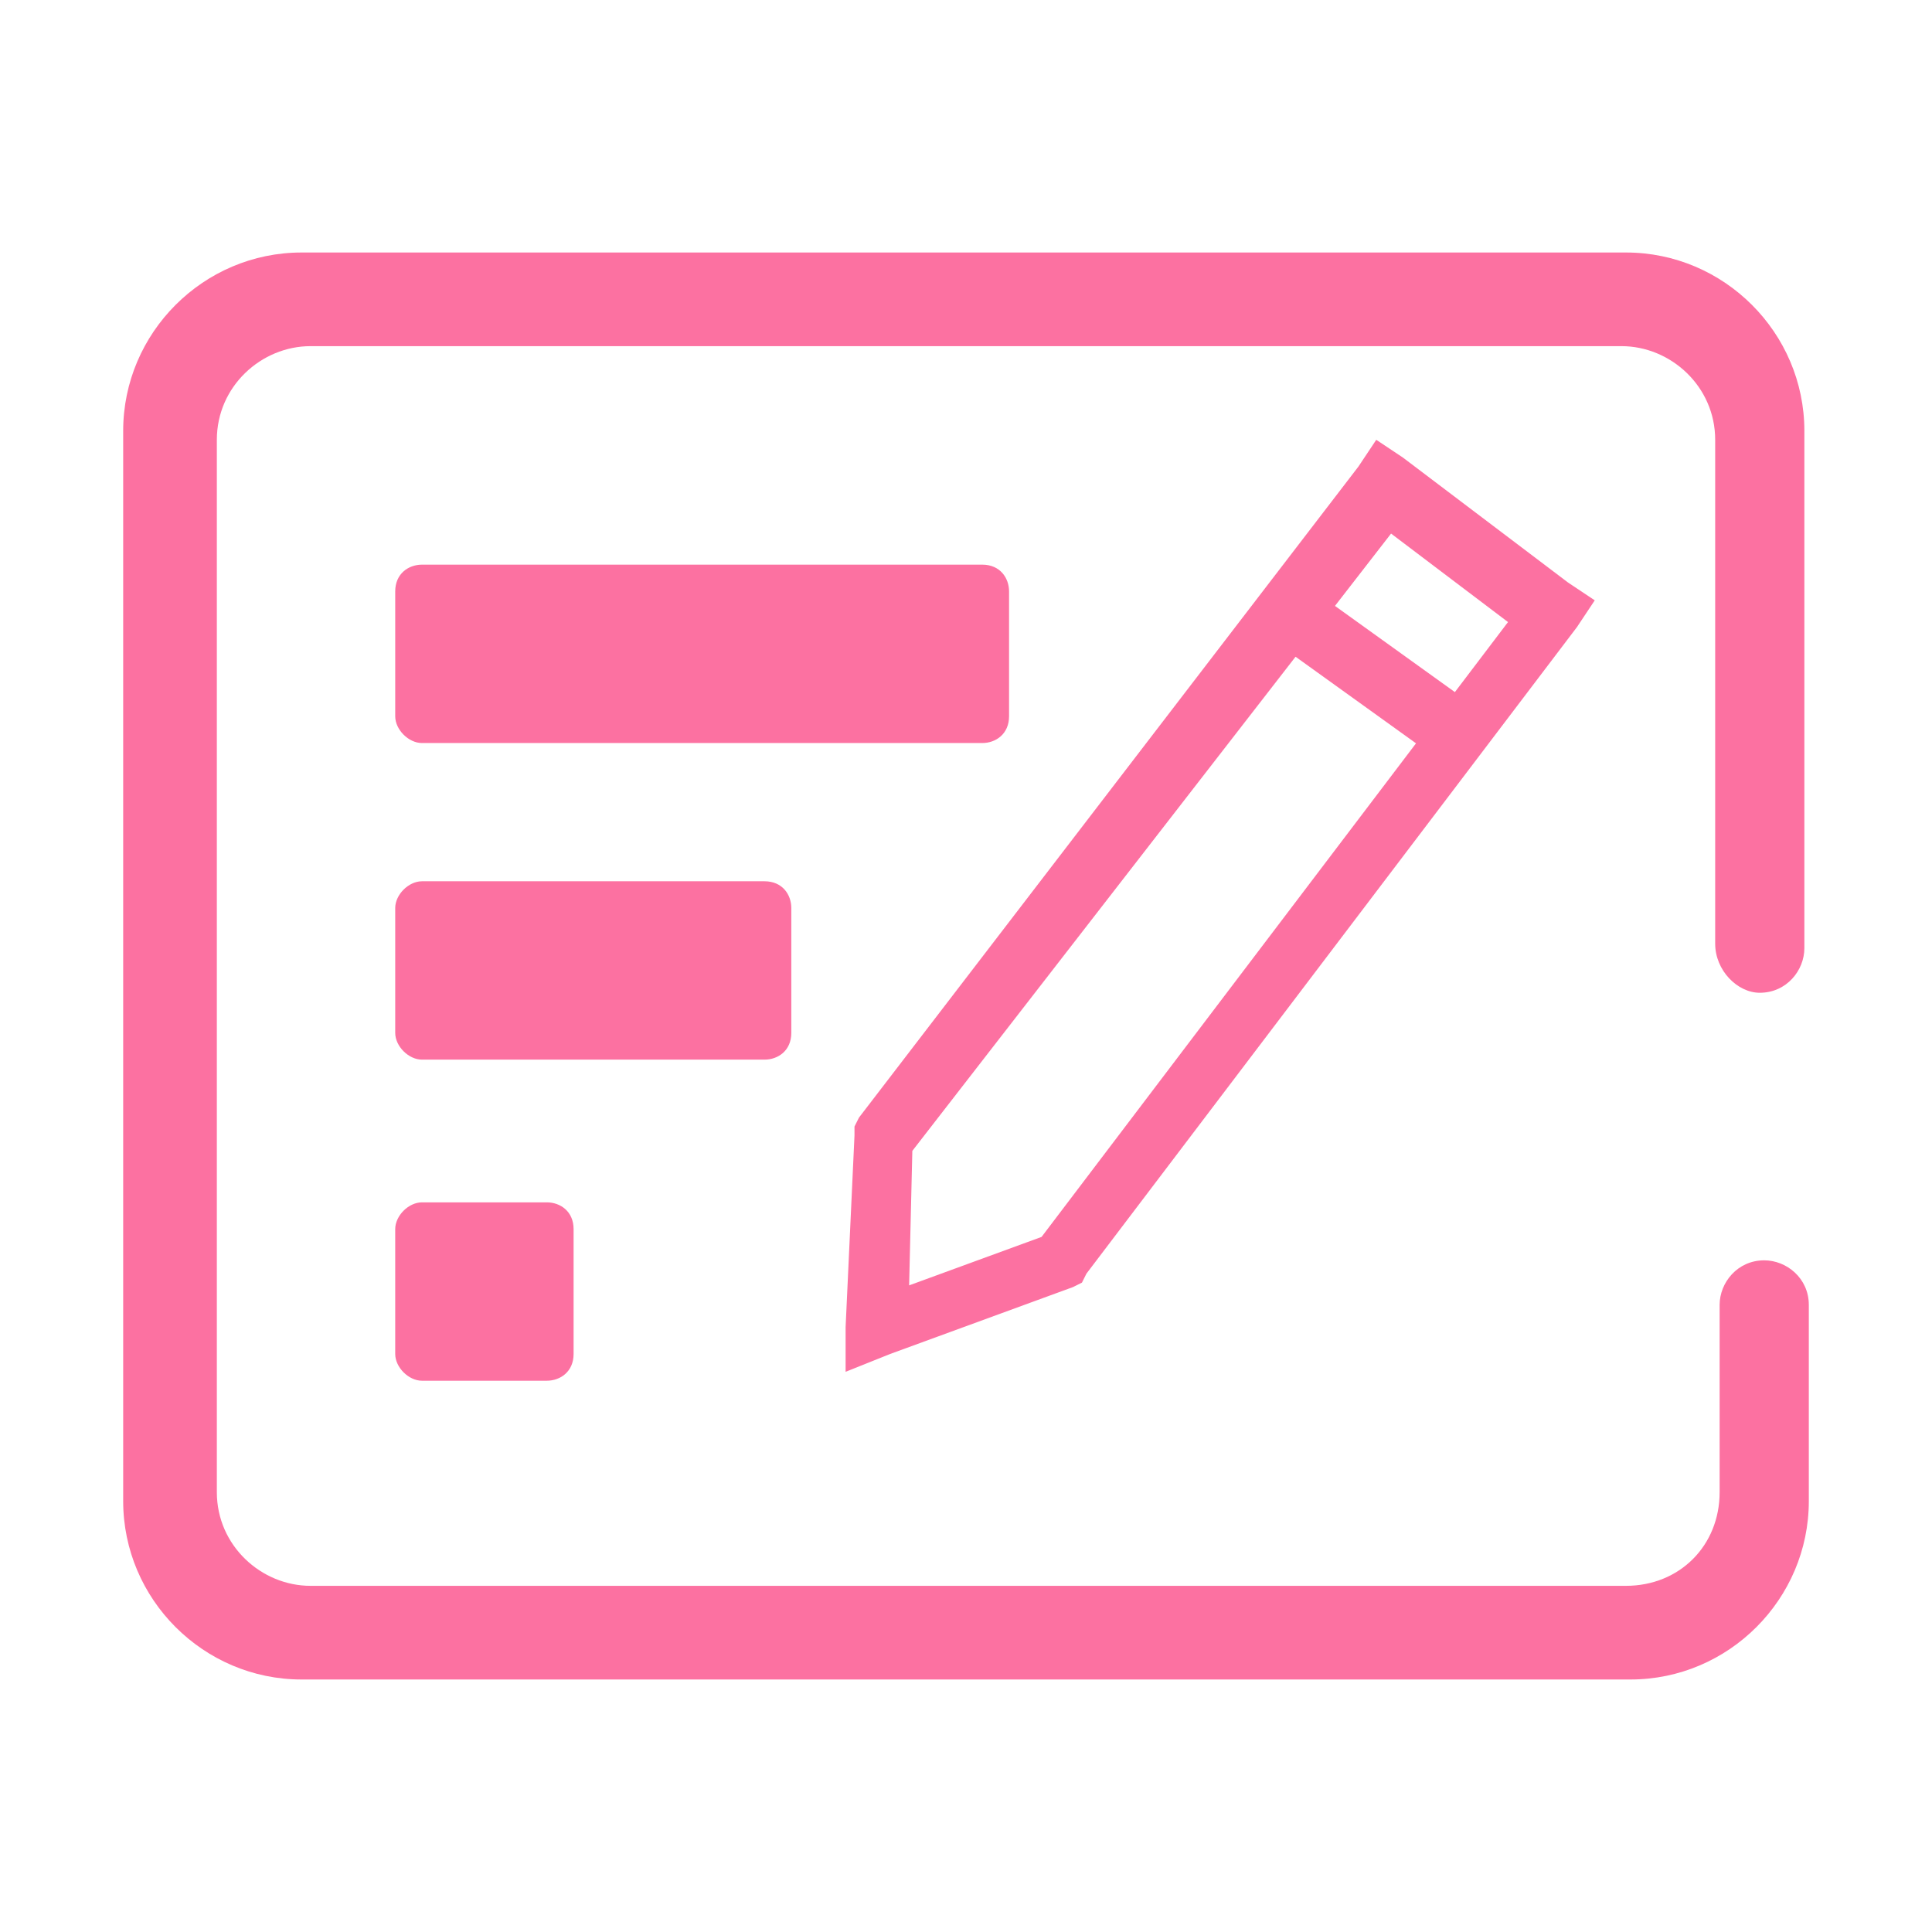 <?xml version="1.0" standalone="no"?><!DOCTYPE svg PUBLIC "-//W3C//DTD SVG 1.1//EN" "http://www.w3.org/Graphics/SVG/1.1/DTD/svg11.dtd"><svg t="1527263395547" class="icon" style="" viewBox="0 0 1024 1024" version="1.1" xmlns="http://www.w3.org/2000/svg" p-id="740" xmlns:xlink="http://www.w3.org/1999/xlink" width="200" height="200"><defs><style type="text/css"></style></defs><path d="M932.709 526.187c14.186 0 23.643-11.823 23.643-23.645L956.353 228.374c0-51.999-42.559-94.541-94.56-94.541L159.832 133.833c-51.999 0-94.542 42.542-94.542 94.541l0 567.251c0 52 42.542 94.542 94.542 94.542l704.336 0c51.998 0 94.542-42.541 94.542-94.542L958.709 691.625c0-14.186-11.814-23.626-23.646-23.626-14.169 0-23.626 11.814-23.626 23.626l0 0 0 0 0 0 0 99.271c0 28.373-21.271 49.626-49.645 49.626L459.999 840.522l0 0-295.439 0c-26 0-49.627-21.254-49.627-49.626L114.933 233.104c0-28.365 23.627-49.635 49.627-49.635l694.878 0c25.998 0 49.643 21.27 49.643 49.635l0 267.083C909.081 514.364 920.895 526.187 932.709 526.187L932.709 526.187 932.709 526.187 932.709 526.187zM534.823 313.458c0-7.084-4.729-14.177-14.186-14.177L223.645 299.281c-7.084 0-14.17 4.729-14.17 14.177l0 66.187c0 7.084 7.084 14.177 14.17 14.177l296.992 0c7.085 0 14.186-4.729 14.186-14.177L534.823 313.458 534.823 313.458 534.823 313.458 534.823 313.458zM419.412 481.271c0-7.094-4.729-14.178-14.186-14.178L223.645 467.093c-7.084 0-14.17 7.085-14.17 14.178l0 66.185c0 7.085 7.084 14.171 14.17 14.171l181.581 0c7.102 0 14.186-4.712 14.186-14.171L419.412 481.271 419.412 481.271 419.412 481.271 419.412 481.271zM289.813 637.27l-66.169 0c-7.084 0-14.17 7.085-14.17 14.186l0 66.169c0 7.085 7.084 14.186 14.17 14.186l66.169 0c7.102 0 14.203-4.729 14.203-14.186l0-66.169C304.018 641.999 296.916 637.27 289.813 637.27L289.813 637.27 289.813 637.27 289.813 637.27zM455.27 592.355l-2.373 4.729 0 4.729-4.711 101.628 0 23.643 23.627-9.457 96.915-35.458 4.729-2.355 2.357-4.729 259.998-342.71 9.44-14.187-14.169-9.448-87.457-66.186-14.186-9.448-9.442 14.177L455.27 592.355 455.27 592.355 455.27 592.355zM724.71 273.281l87.457 66.177-2.357-23.636L549.813 658.542l7.101-4.729-96.915 35.458 21.271 16.541 2.372-99.271-4.746 9.457 269.457-347.447L724.71 273.281 724.71 273.281 724.71 273.281zM760.168 400.916l18.915-28.364-75.645-54.365-18.897 28.365L760.168 400.916 760.168 400.916 760.168 400.916zM760.168 400.916" p-id="741" fill="#fc71a1"></path></svg>